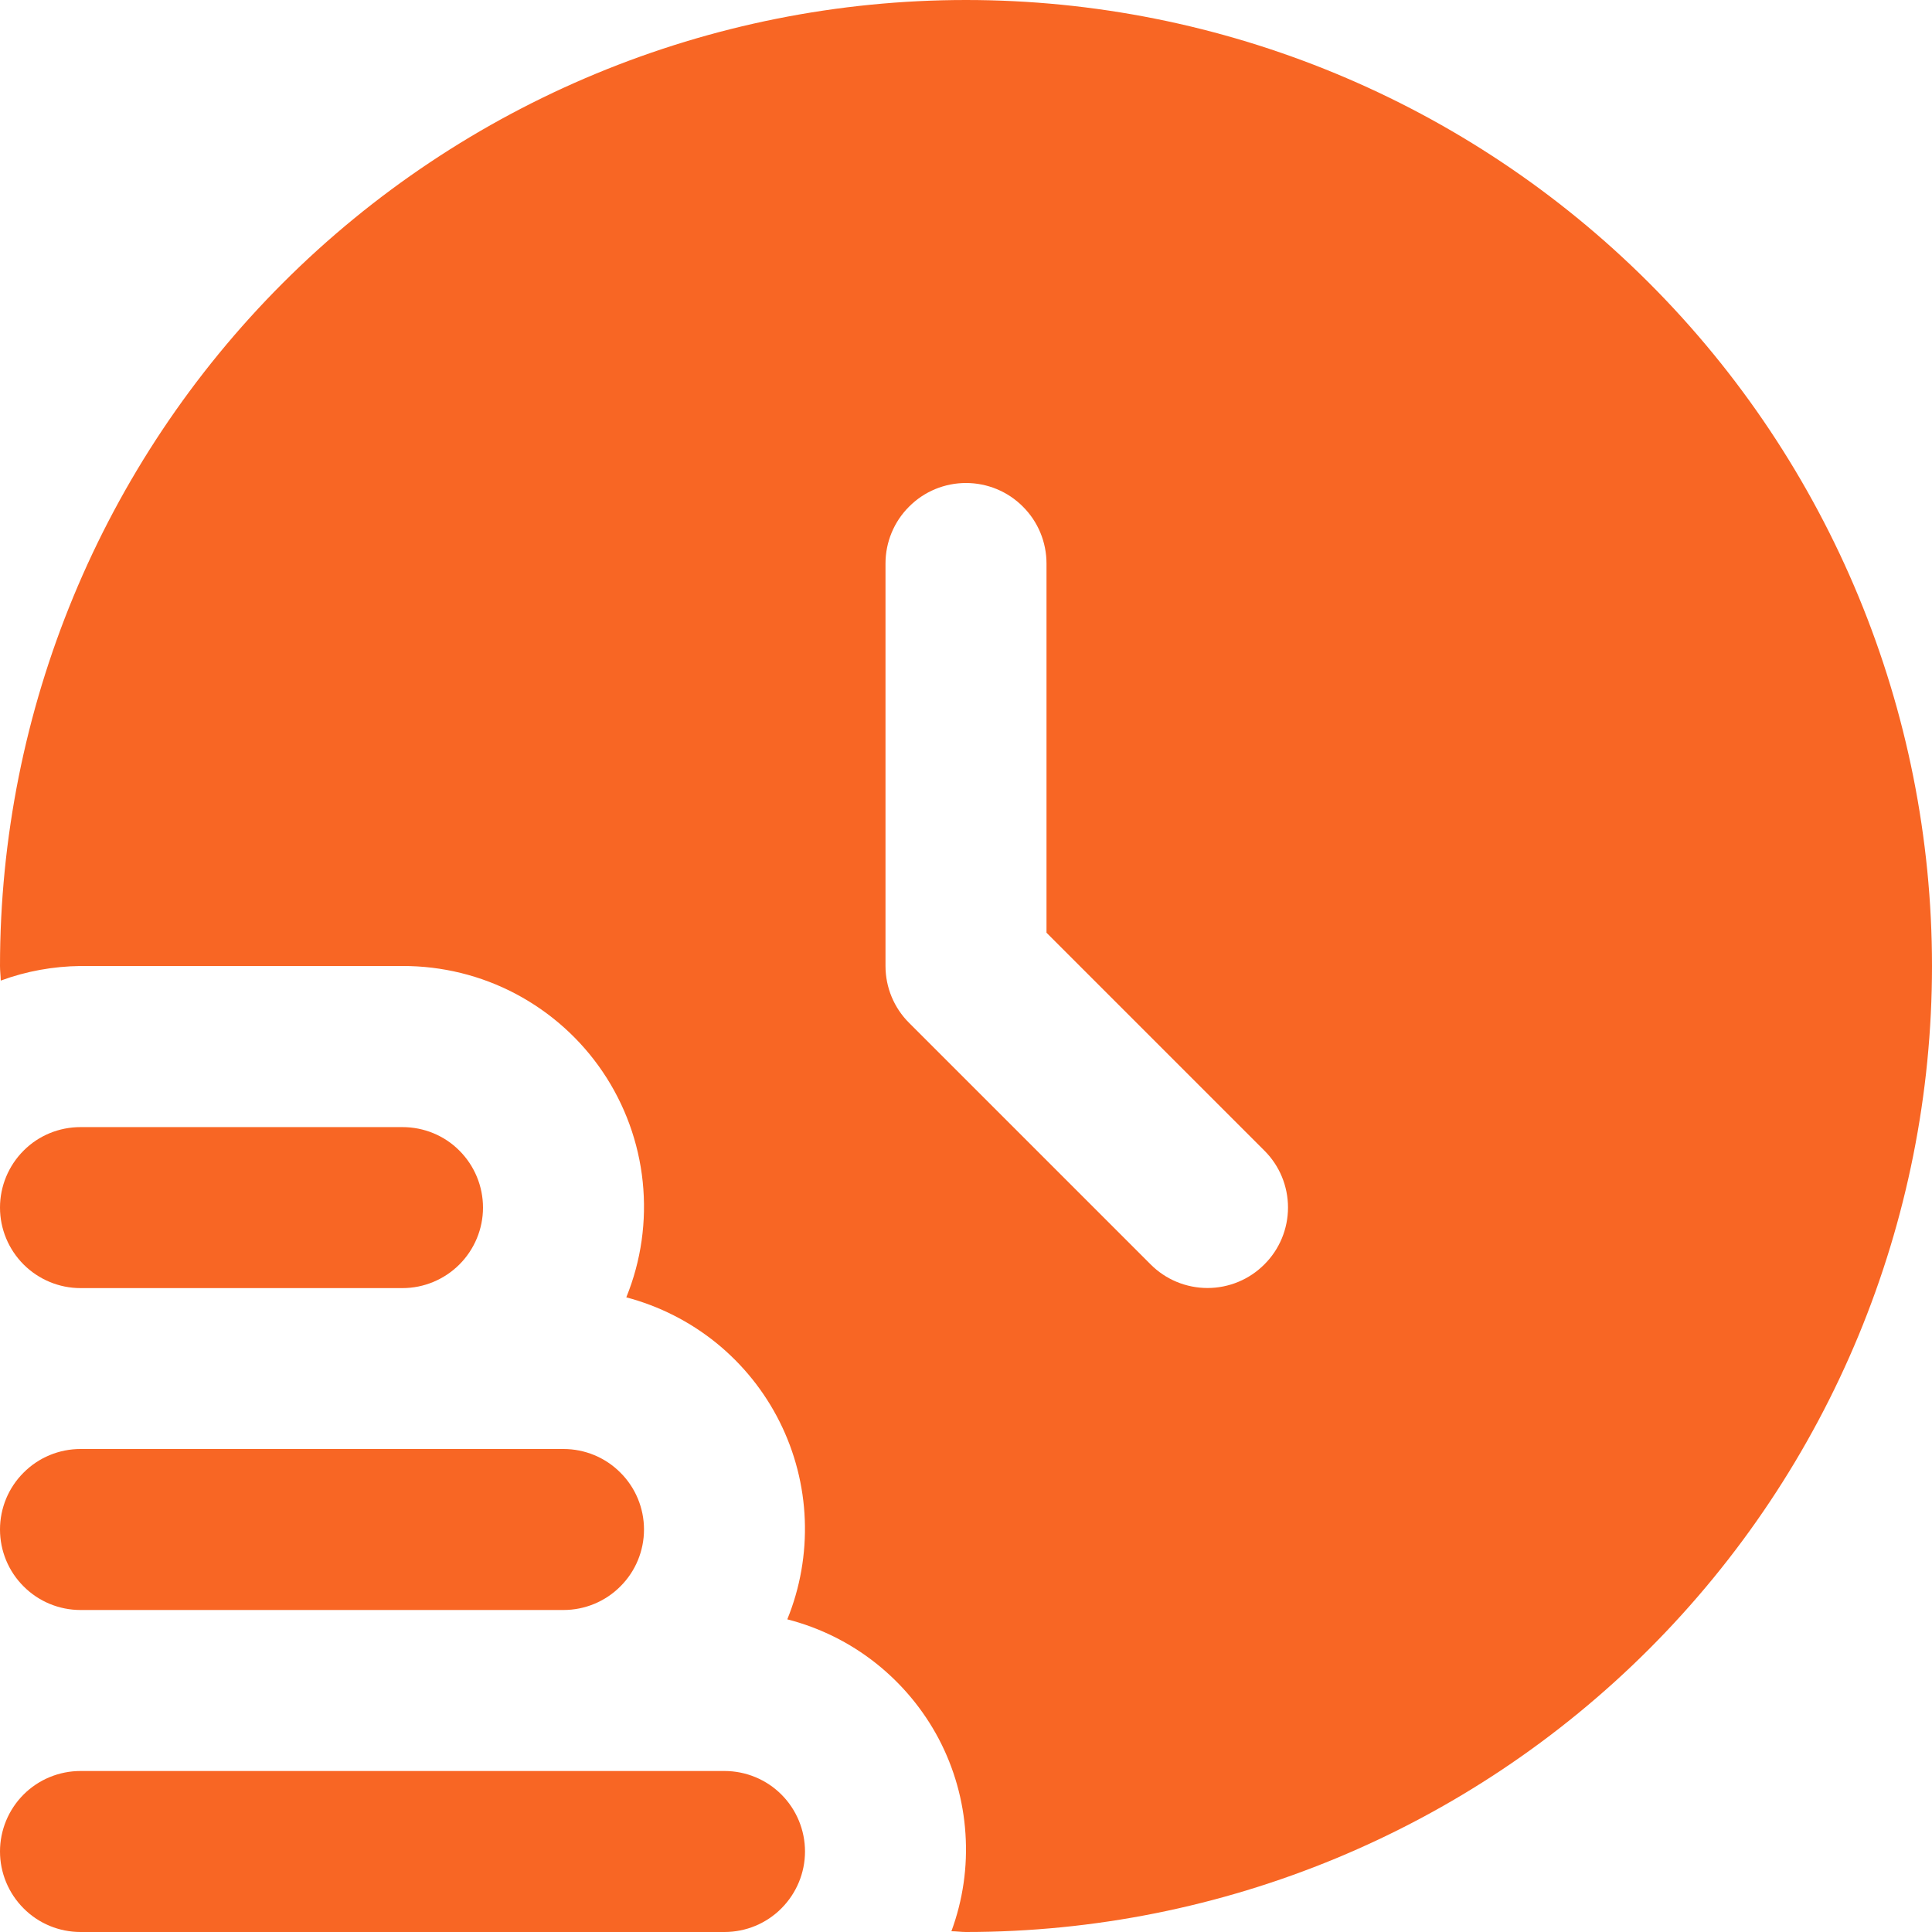 <svg width="18" height="18" viewBox="0 0 18 18" fill="none" xmlns="http://www.w3.org/2000/svg">
<g clip-path="url(#clip0_3_184)">
<path d="M7.5 17.25C7.5 17.448 7.421 17.639 7.28 17.78C7.14 17.921 6.949 18 6.75 18H0.75C0.551 18 0.36 17.921 0.22 17.78C0.079 17.639 -5.72205e-06 17.448 -5.72205e-06 17.25C-5.72205e-06 17.051 0.079 16.86 0.22 16.719C0.36 16.579 0.551 16.5 0.75 16.5H6.75C6.949 16.5 7.14 16.579 7.28 16.719C7.421 16.86 7.5 17.051 7.5 17.25Z" fill="#F86624"/>
<path d="M0.75 15H5.25C5.449 15 5.64 14.921 5.78 14.78C5.921 14.64 6 14.449 6 14.25C6 14.051 5.921 13.86 5.78 13.72C5.64 13.579 5.449 13.5 5.25 13.5H0.75C0.551 13.5 0.36 13.579 0.22 13.72C0.079 13.86 -5.72205e-06 14.051 -5.72205e-06 14.25C-5.72205e-06 14.449 0.079 14.64 0.22 14.78C0.36 14.921 0.551 15 0.75 15V15Z" fill="#F86624"/>
<path d="M0.75 12.001H3.75C3.949 12.001 4.14 11.921 4.28 11.781C4.421 11.64 4.5 11.449 4.5 11.251C4.5 11.052 4.421 10.861 4.28 10.72C4.14 10.579 3.949 10.501 3.75 10.501H0.75C0.551 10.501 0.36 10.579 0.22 10.72C0.079 10.861 -5.72205e-06 11.052 -5.72205e-06 11.251C-5.72205e-06 11.449 0.079 11.64 0.22 11.781C0.36 11.921 0.551 12.001 0.75 12.001V12.001Z" fill="#F86624"/>
<path d="M9 0C6.613 0 4.324 0.948 2.636 2.636C0.948 4.324 0 6.613 0 9C0 9.046 0.006 9.09 0.007 9.136C0.245 9.048 0.496 9.003 0.75 9H3.75C4.118 8.999 4.481 9.088 4.806 9.26C5.132 9.433 5.41 9.682 5.616 9.987C5.822 10.292 5.95 10.644 5.988 11.01C6.026 11.376 5.974 11.746 5.835 12.087C6.142 12.168 6.428 12.313 6.675 12.513C6.921 12.713 7.122 12.963 7.264 13.247C7.406 13.531 7.486 13.842 7.498 14.159C7.51 14.477 7.455 14.793 7.335 15.087C7.635 15.164 7.915 15.302 8.158 15.494C8.401 15.686 8.601 15.926 8.746 16.2C8.89 16.474 8.975 16.775 8.995 17.084C9.016 17.393 8.971 17.703 8.864 17.993C8.91 17.993 8.954 18 9 18C11.387 18 13.676 17.052 15.364 15.364C17.052 13.676 18 11.387 18 9C18 6.613 17.052 4.324 15.364 2.636C13.676 0.948 11.387 0 9 0V0ZM11.78 11.78C11.64 11.921 11.449 12 11.25 12C11.051 12 10.86 11.921 10.72 11.78L8.47 9.53C8.329 9.39 8.25 9.199 8.25 9V5.25C8.25 5.051 8.329 4.86 8.47 4.72C8.61 4.579 8.801 4.5 9 4.5C9.199 4.5 9.39 4.579 9.53 4.72C9.671 4.86 9.75 5.051 9.75 5.25V8.69L11.78 10.72C11.921 10.86 12 11.051 12 11.25C12 11.449 11.921 11.64 11.78 11.78V11.78Z" fill="#F86624"/>
</g>
<defs>
<clipPath id="clip0_3_184">
<rect width="18" height="18" fill="white"/>
</clipPath>
</defs>
</svg>
